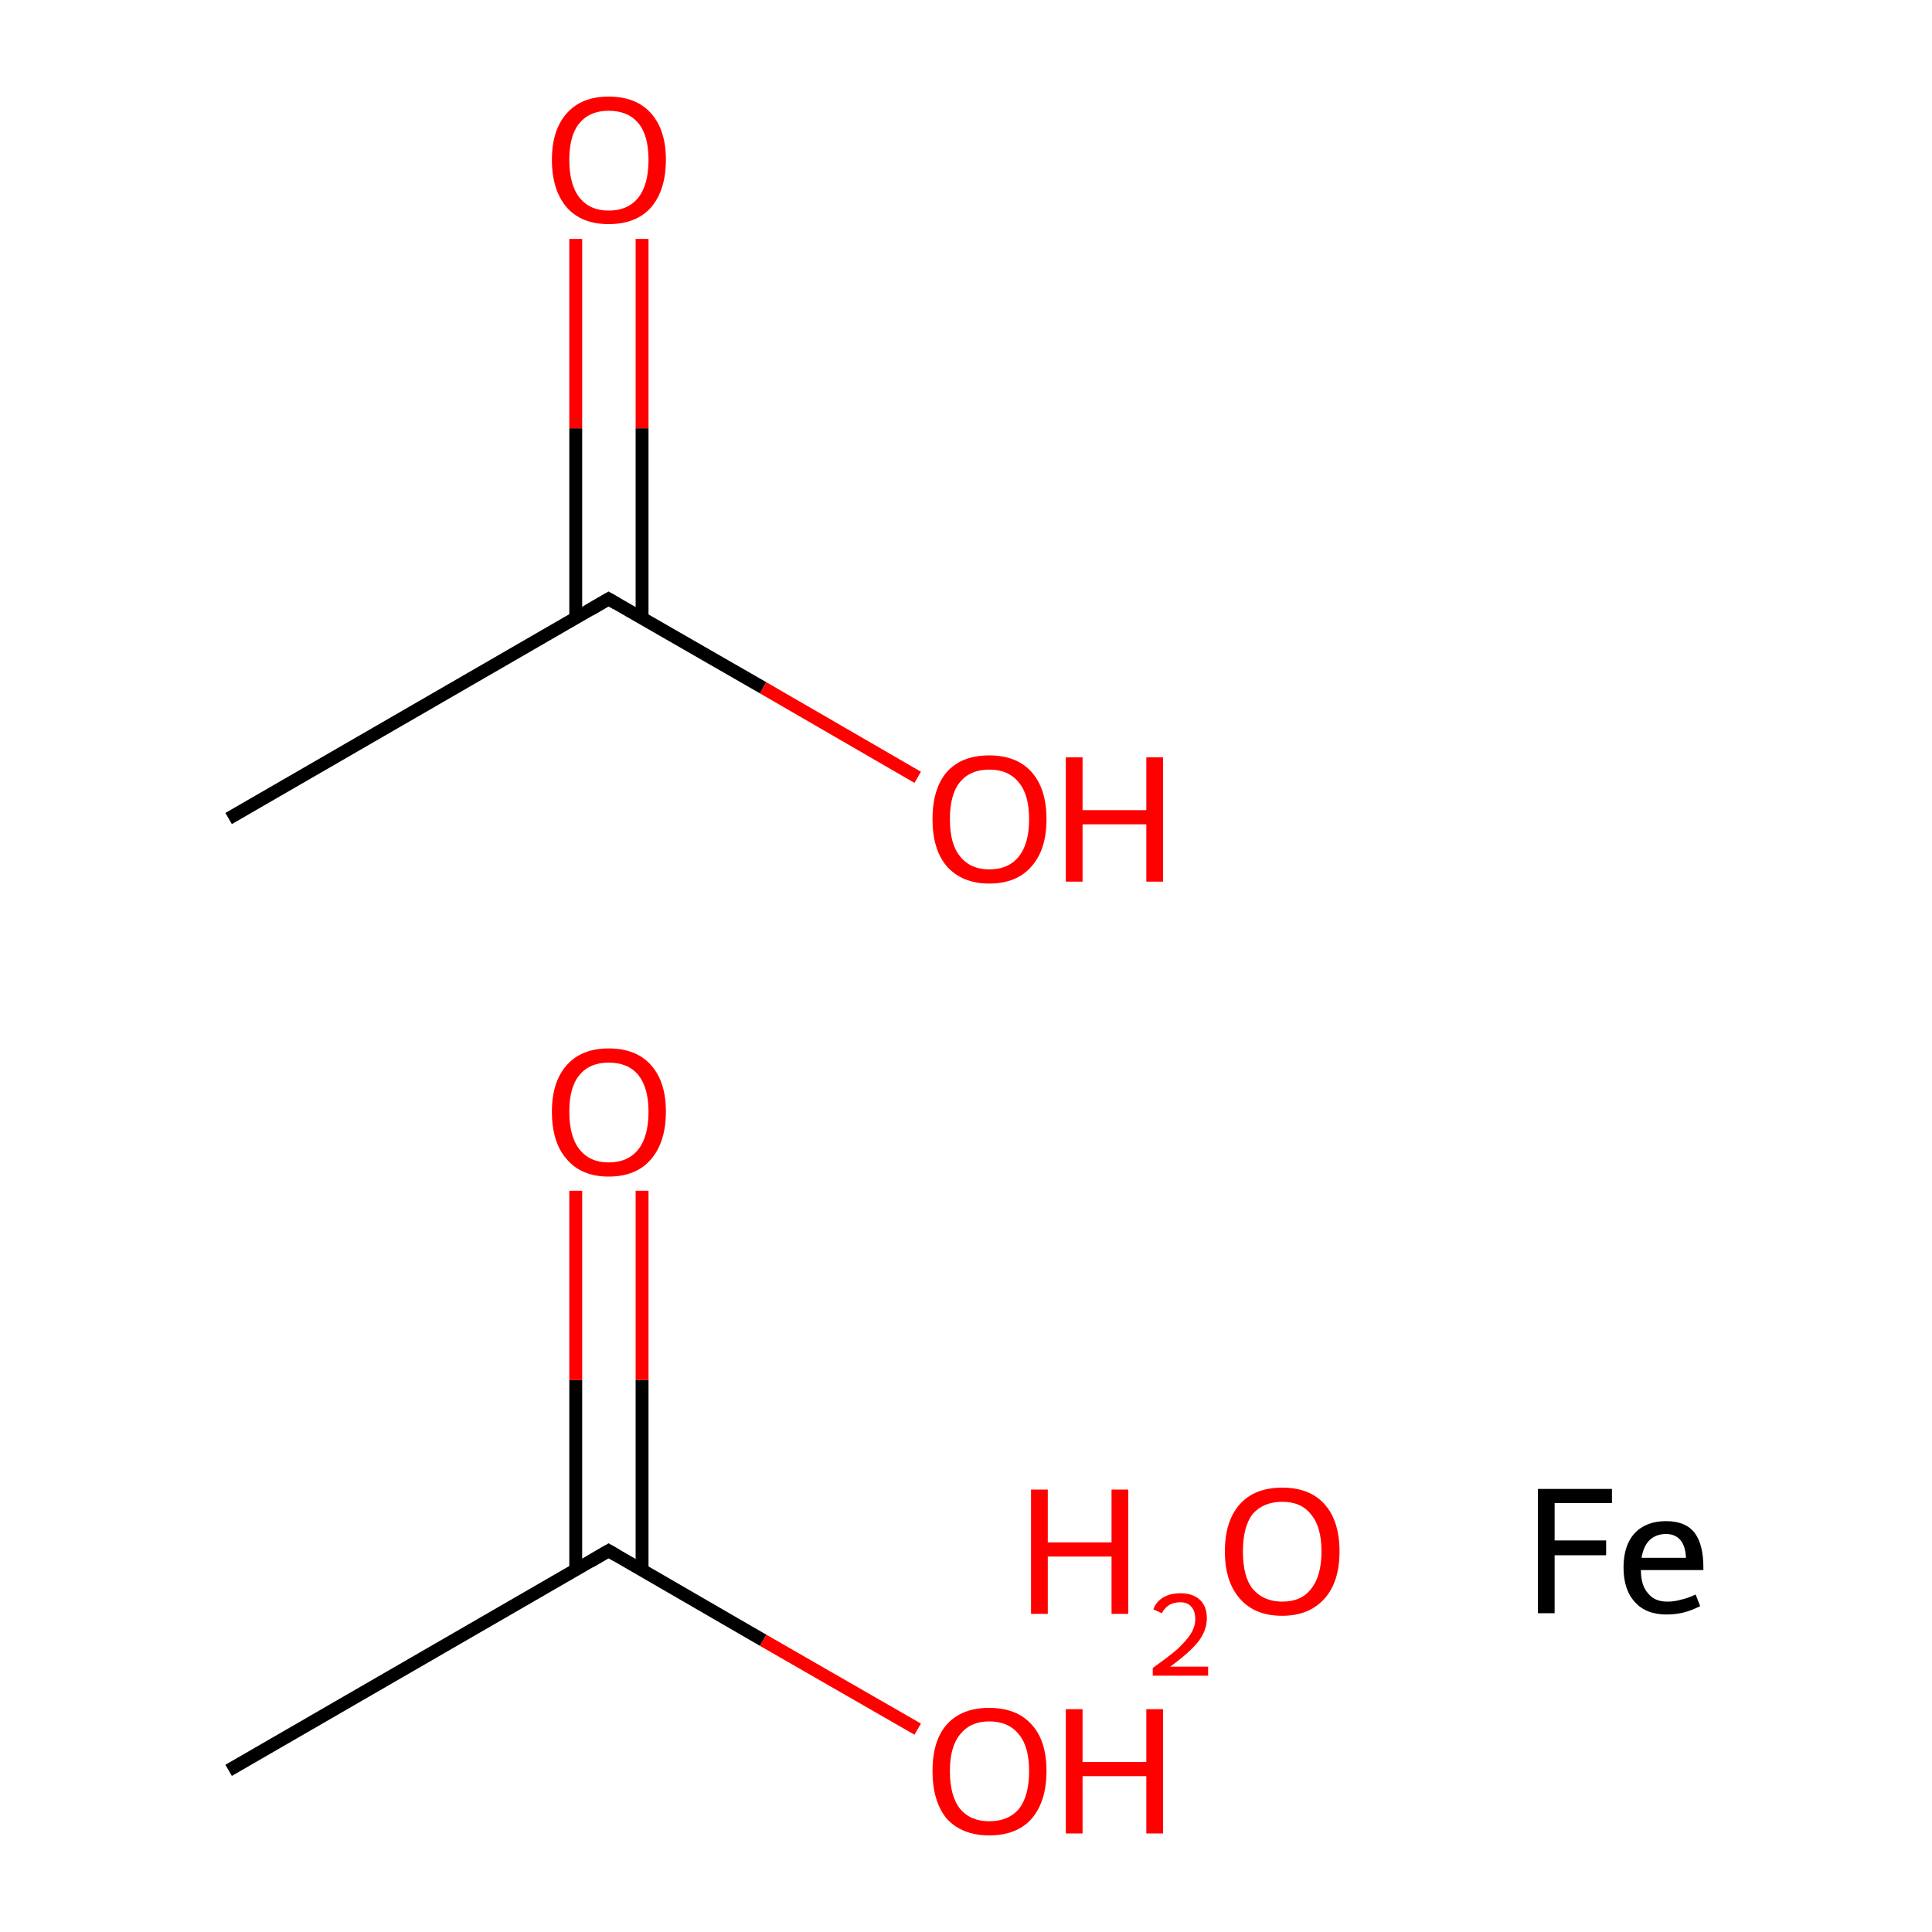 <?xml version='1.0' encoding='iso-8859-1'?>
<svg version='1.1' baseProfile='full'
              xmlns='http://www.w3.org/2000/svg'
                      xmlns:rdkit='http://www.rdkit.org/xml'
                      xmlns:xlink='http://www.w3.org/1999/xlink'
                  xml:space='preserve'
width='300px' height='300px' viewBox='0 0 300 300'>
<!-- END OF HEADER -->
<rect style='opacity:1.0;fill:#FFFFFF;stroke:none' width='300.0' height='300.0' x='0.0' y='0.0'> </rect>
<path class='bond-0 atom-0 atom-1' d='M 35.5,274.9 L 94.5,240.8' style='fill:none;fill-rule:evenodd;stroke:#000000;stroke-width:2.0px;stroke-linecap:butt;stroke-linejoin:miter;stroke-opacity:1' />
<path class='bond-1 atom-1 atom-2' d='M 99.7,243.8 L 99.7,214.3' style='fill:none;fill-rule:evenodd;stroke:#000000;stroke-width:2.0px;stroke-linecap:butt;stroke-linejoin:miter;stroke-opacity:1' />
<path class='bond-1 atom-1 atom-2' d='M 99.7,214.3 L 99.7,184.9' style='fill:none;fill-rule:evenodd;stroke:#FF0000;stroke-width:2.0px;stroke-linecap:butt;stroke-linejoin:miter;stroke-opacity:1' />
<path class='bond-1 atom-1 atom-2' d='M 89.4,243.8 L 89.4,214.3' style='fill:none;fill-rule:evenodd;stroke:#000000;stroke-width:2.0px;stroke-linecap:butt;stroke-linejoin:miter;stroke-opacity:1' />
<path class='bond-1 atom-1 atom-2' d='M 89.4,214.3 L 89.4,184.9' style='fill:none;fill-rule:evenodd;stroke:#FF0000;stroke-width:2.0px;stroke-linecap:butt;stroke-linejoin:miter;stroke-opacity:1' />
<path class='bond-2 atom-1 atom-3' d='M 94.5,240.8 L 118.5,254.7' style='fill:none;fill-rule:evenodd;stroke:#000000;stroke-width:2.0px;stroke-linecap:butt;stroke-linejoin:miter;stroke-opacity:1' />
<path class='bond-2 atom-1 atom-3' d='M 118.5,254.7 L 142.5,268.5' style='fill:none;fill-rule:evenodd;stroke:#FF0000;stroke-width:2.0px;stroke-linecap:butt;stroke-linejoin:miter;stroke-opacity:1' />
<path class='bond-3 atom-4 atom-5' d='M 35.5,127.1 L 94.5,93.0' style='fill:none;fill-rule:evenodd;stroke:#000000;stroke-width:2.0px;stroke-linecap:butt;stroke-linejoin:miter;stroke-opacity:1' />
<path class='bond-4 atom-5 atom-6' d='M 99.7,95.9 L 99.7,66.5' style='fill:none;fill-rule:evenodd;stroke:#000000;stroke-width:2.0px;stroke-linecap:butt;stroke-linejoin:miter;stroke-opacity:1' />
<path class='bond-4 atom-5 atom-6' d='M 99.7,66.5 L 99.7,37.1' style='fill:none;fill-rule:evenodd;stroke:#FF0000;stroke-width:2.0px;stroke-linecap:butt;stroke-linejoin:miter;stroke-opacity:1' />
<path class='bond-4 atom-5 atom-6' d='M 89.4,95.9 L 89.4,66.5' style='fill:none;fill-rule:evenodd;stroke:#000000;stroke-width:2.0px;stroke-linecap:butt;stroke-linejoin:miter;stroke-opacity:1' />
<path class='bond-4 atom-5 atom-6' d='M 89.4,66.5 L 89.4,37.1' style='fill:none;fill-rule:evenodd;stroke:#FF0000;stroke-width:2.0px;stroke-linecap:butt;stroke-linejoin:miter;stroke-opacity:1' />
<path class='bond-5 atom-5 atom-7' d='M 94.5,93.0 L 118.5,106.8' style='fill:none;fill-rule:evenodd;stroke:#000000;stroke-width:2.0px;stroke-linecap:butt;stroke-linejoin:miter;stroke-opacity:1' />
<path class='bond-5 atom-5 atom-7' d='M 118.5,106.8 L 142.5,120.7' style='fill:none;fill-rule:evenodd;stroke:#FF0000;stroke-width:2.0px;stroke-linecap:butt;stroke-linejoin:miter;stroke-opacity:1' />
<path d='M 91.6,242.5 L 94.5,240.8 L 95.7,241.5' style='fill:none;stroke:#000000;stroke-width:2.0px;stroke-linecap:butt;stroke-linejoin:miter;stroke-miterlimit:10;stroke-opacity:1;' />
<path d='M 91.6,94.7 L 94.5,93.0 L 95.7,93.7' style='fill:none;stroke:#000000;stroke-width:2.0px;stroke-linecap:butt;stroke-linejoin:miter;stroke-miterlimit:10;stroke-opacity:1;' />
<path class='atom-2' d='M 85.7 172.6
Q 85.7 168.0, 88.0 165.4
Q 90.3 162.8, 94.5 162.8
Q 98.8 162.8, 101.1 165.4
Q 103.4 168.0, 103.4 172.6
Q 103.4 177.3, 101.1 180.0
Q 98.8 182.7, 94.5 182.7
Q 90.3 182.7, 88.0 180.0
Q 85.7 177.4, 85.7 172.6
M 94.5 180.5
Q 97.5 180.5, 99.1 178.5
Q 100.7 176.5, 100.7 172.6
Q 100.7 168.9, 99.1 166.9
Q 97.5 165.0, 94.5 165.0
Q 91.6 165.0, 90.0 166.9
Q 88.4 168.8, 88.4 172.6
Q 88.4 176.5, 90.0 178.5
Q 91.6 180.5, 94.5 180.5
' fill='#FF0000'/>
<path class='atom-3' d='M 144.8 275.0
Q 144.8 270.3, 147.0 267.8
Q 149.3 265.2, 153.6 265.2
Q 157.9 265.2, 160.2 267.8
Q 162.5 270.3, 162.5 275.0
Q 162.5 279.7, 160.2 282.4
Q 157.9 285.0, 153.6 285.0
Q 149.4 285.0, 147.0 282.4
Q 144.8 279.7, 144.8 275.0
M 153.6 282.8
Q 156.6 282.8, 158.2 280.9
Q 159.8 278.9, 159.8 275.0
Q 159.8 271.2, 158.2 269.3
Q 156.6 267.3, 153.6 267.3
Q 150.7 267.3, 149.1 269.3
Q 147.5 271.2, 147.5 275.0
Q 147.5 278.9, 149.1 280.9
Q 150.7 282.8, 153.6 282.8
' fill='#FF0000'/>
<path class='atom-3' d='M 165.5 265.4
L 168.1 265.4
L 168.1 273.6
L 178.0 273.6
L 178.0 265.4
L 180.6 265.4
L 180.6 284.7
L 178.0 284.7
L 178.0 275.8
L 168.1 275.8
L 168.1 284.7
L 165.5 284.7
L 165.5 265.4
' fill='#FF0000'/>
<path class='atom-6' d='M 85.7 24.8
Q 85.7 20.2, 88.0 17.6
Q 90.3 15.0, 94.5 15.0
Q 98.8 15.0, 101.1 17.6
Q 103.4 20.2, 103.4 24.8
Q 103.4 29.5, 101.1 32.2
Q 98.8 34.8, 94.5 34.8
Q 90.3 34.8, 88.0 32.2
Q 85.7 29.5, 85.7 24.8
M 94.5 32.7
Q 97.5 32.7, 99.1 30.7
Q 100.7 28.7, 100.7 24.8
Q 100.7 21.0, 99.1 19.1
Q 97.5 17.2, 94.5 17.2
Q 91.6 17.2, 90.0 19.1
Q 88.4 21.0, 88.4 24.8
Q 88.4 28.7, 90.0 30.7
Q 91.6 32.7, 94.5 32.7
' fill='#FF0000'/>
<path class='atom-7' d='M 144.8 127.2
Q 144.8 122.5, 147.0 119.9
Q 149.3 117.3, 153.6 117.3
Q 157.9 117.3, 160.2 119.9
Q 162.5 122.5, 162.5 127.2
Q 162.5 131.9, 160.2 134.5
Q 157.9 137.2, 153.6 137.2
Q 149.4 137.2, 147.0 134.5
Q 144.8 131.9, 144.8 127.2
M 153.6 135.0
Q 156.6 135.0, 158.2 133.0
Q 159.8 131.0, 159.8 127.2
Q 159.8 123.4, 158.2 121.5
Q 156.6 119.5, 153.6 119.5
Q 150.7 119.5, 149.1 121.4
Q 147.5 123.3, 147.5 127.2
Q 147.5 131.1, 149.1 133.0
Q 150.7 135.0, 153.6 135.0
' fill='#FF0000'/>
<path class='atom-7' d='M 165.5 117.6
L 168.1 117.6
L 168.1 125.8
L 178.0 125.8
L 178.0 117.6
L 180.6 117.6
L 180.6 136.9
L 178.0 136.9
L 178.0 128.0
L 168.1 128.0
L 168.1 136.9
L 165.5 136.9
L 165.5 117.6
' fill='#FF0000'/>
<path class='atom-8' d='M 160.1 231.3
L 162.7 231.3
L 162.7 239.5
L 172.6 239.5
L 172.6 231.3
L 175.2 231.3
L 175.2 250.6
L 172.6 250.6
L 172.6 241.7
L 162.7 241.7
L 162.7 250.6
L 160.1 250.6
L 160.1 231.3
' fill='#FF0000'/>
<path class='atom-8' d='M 179.1 249.9
Q 179.5 248.7, 180.7 248.0
Q 181.8 247.4, 183.3 247.4
Q 185.2 247.4, 186.3 248.4
Q 187.4 249.4, 187.4 251.3
Q 187.4 253.2, 186.0 255.0
Q 184.6 256.7, 181.7 258.8
L 187.6 258.8
L 187.6 260.2
L 179.0 260.2
L 179.0 259.0
Q 181.4 257.3, 182.8 256.1
Q 184.2 254.8, 184.9 253.7
Q 185.6 252.6, 185.6 251.4
Q 185.6 250.2, 185.0 249.5
Q 184.4 248.8, 183.3 248.8
Q 182.3 248.8, 181.6 249.2
Q 180.9 249.6, 180.4 250.5
L 179.1 249.9
' fill='#FF0000'/>
<path class='atom-8' d='M 190.2 240.9
Q 190.2 236.2, 192.5 233.6
Q 194.8 231.0, 199.1 231.0
Q 203.4 231.0, 205.7 233.6
Q 208.0 236.2, 208.0 240.9
Q 208.0 245.6, 205.7 248.2
Q 203.3 250.9, 199.1 250.9
Q 194.8 250.9, 192.5 248.2
Q 190.2 245.6, 190.2 240.9
M 199.1 248.7
Q 202.1 248.7, 203.6 246.7
Q 205.2 244.7, 205.2 240.9
Q 205.2 237.1, 203.6 235.2
Q 202.1 233.2, 199.1 233.2
Q 196.2 233.2, 194.5 235.1
Q 193.0 237.1, 193.0 240.9
Q 193.0 244.8, 194.5 246.7
Q 196.2 248.7, 199.1 248.7
' fill='#FF0000'/>
<path class='atom-9' d='M 238.8 231.2
L 250.3 231.2
L 250.3 233.4
L 241.4 233.4
L 241.4 239.2
L 249.4 239.2
L 249.4 241.5
L 241.4 241.5
L 241.4 250.5
L 238.8 250.5
L 238.8 231.2
' fill='#000000'/>
<path class='atom-9' d='M 252.1 243.4
Q 252.1 240.0, 253.8 238.1
Q 255.6 236.2, 258.7 236.2
Q 261.8 236.2, 263.2 238.1
Q 264.5 239.9, 264.5 243.4
L 264.5 243.8
L 254.8 243.8
Q 254.8 246.2, 255.9 247.4
Q 256.9 248.7, 258.9 248.7
Q 260.0 248.7, 261.0 248.4
Q 262.0 248.2, 263.3 247.6
L 264.0 249.4
Q 262.6 250.1, 261.4 250.4
Q 260.1 250.7, 258.8 250.7
Q 255.6 250.7, 253.9 248.8
Q 252.1 246.9, 252.1 243.4
M 258.7 238.2
Q 257.1 238.2, 256.1 239.2
Q 255.2 240.1, 254.9 241.9
L 261.8 241.9
Q 261.7 240.0, 260.9 239.1
Q 260.1 238.2, 258.7 238.2
' fill='#000000'/>
</svg>
